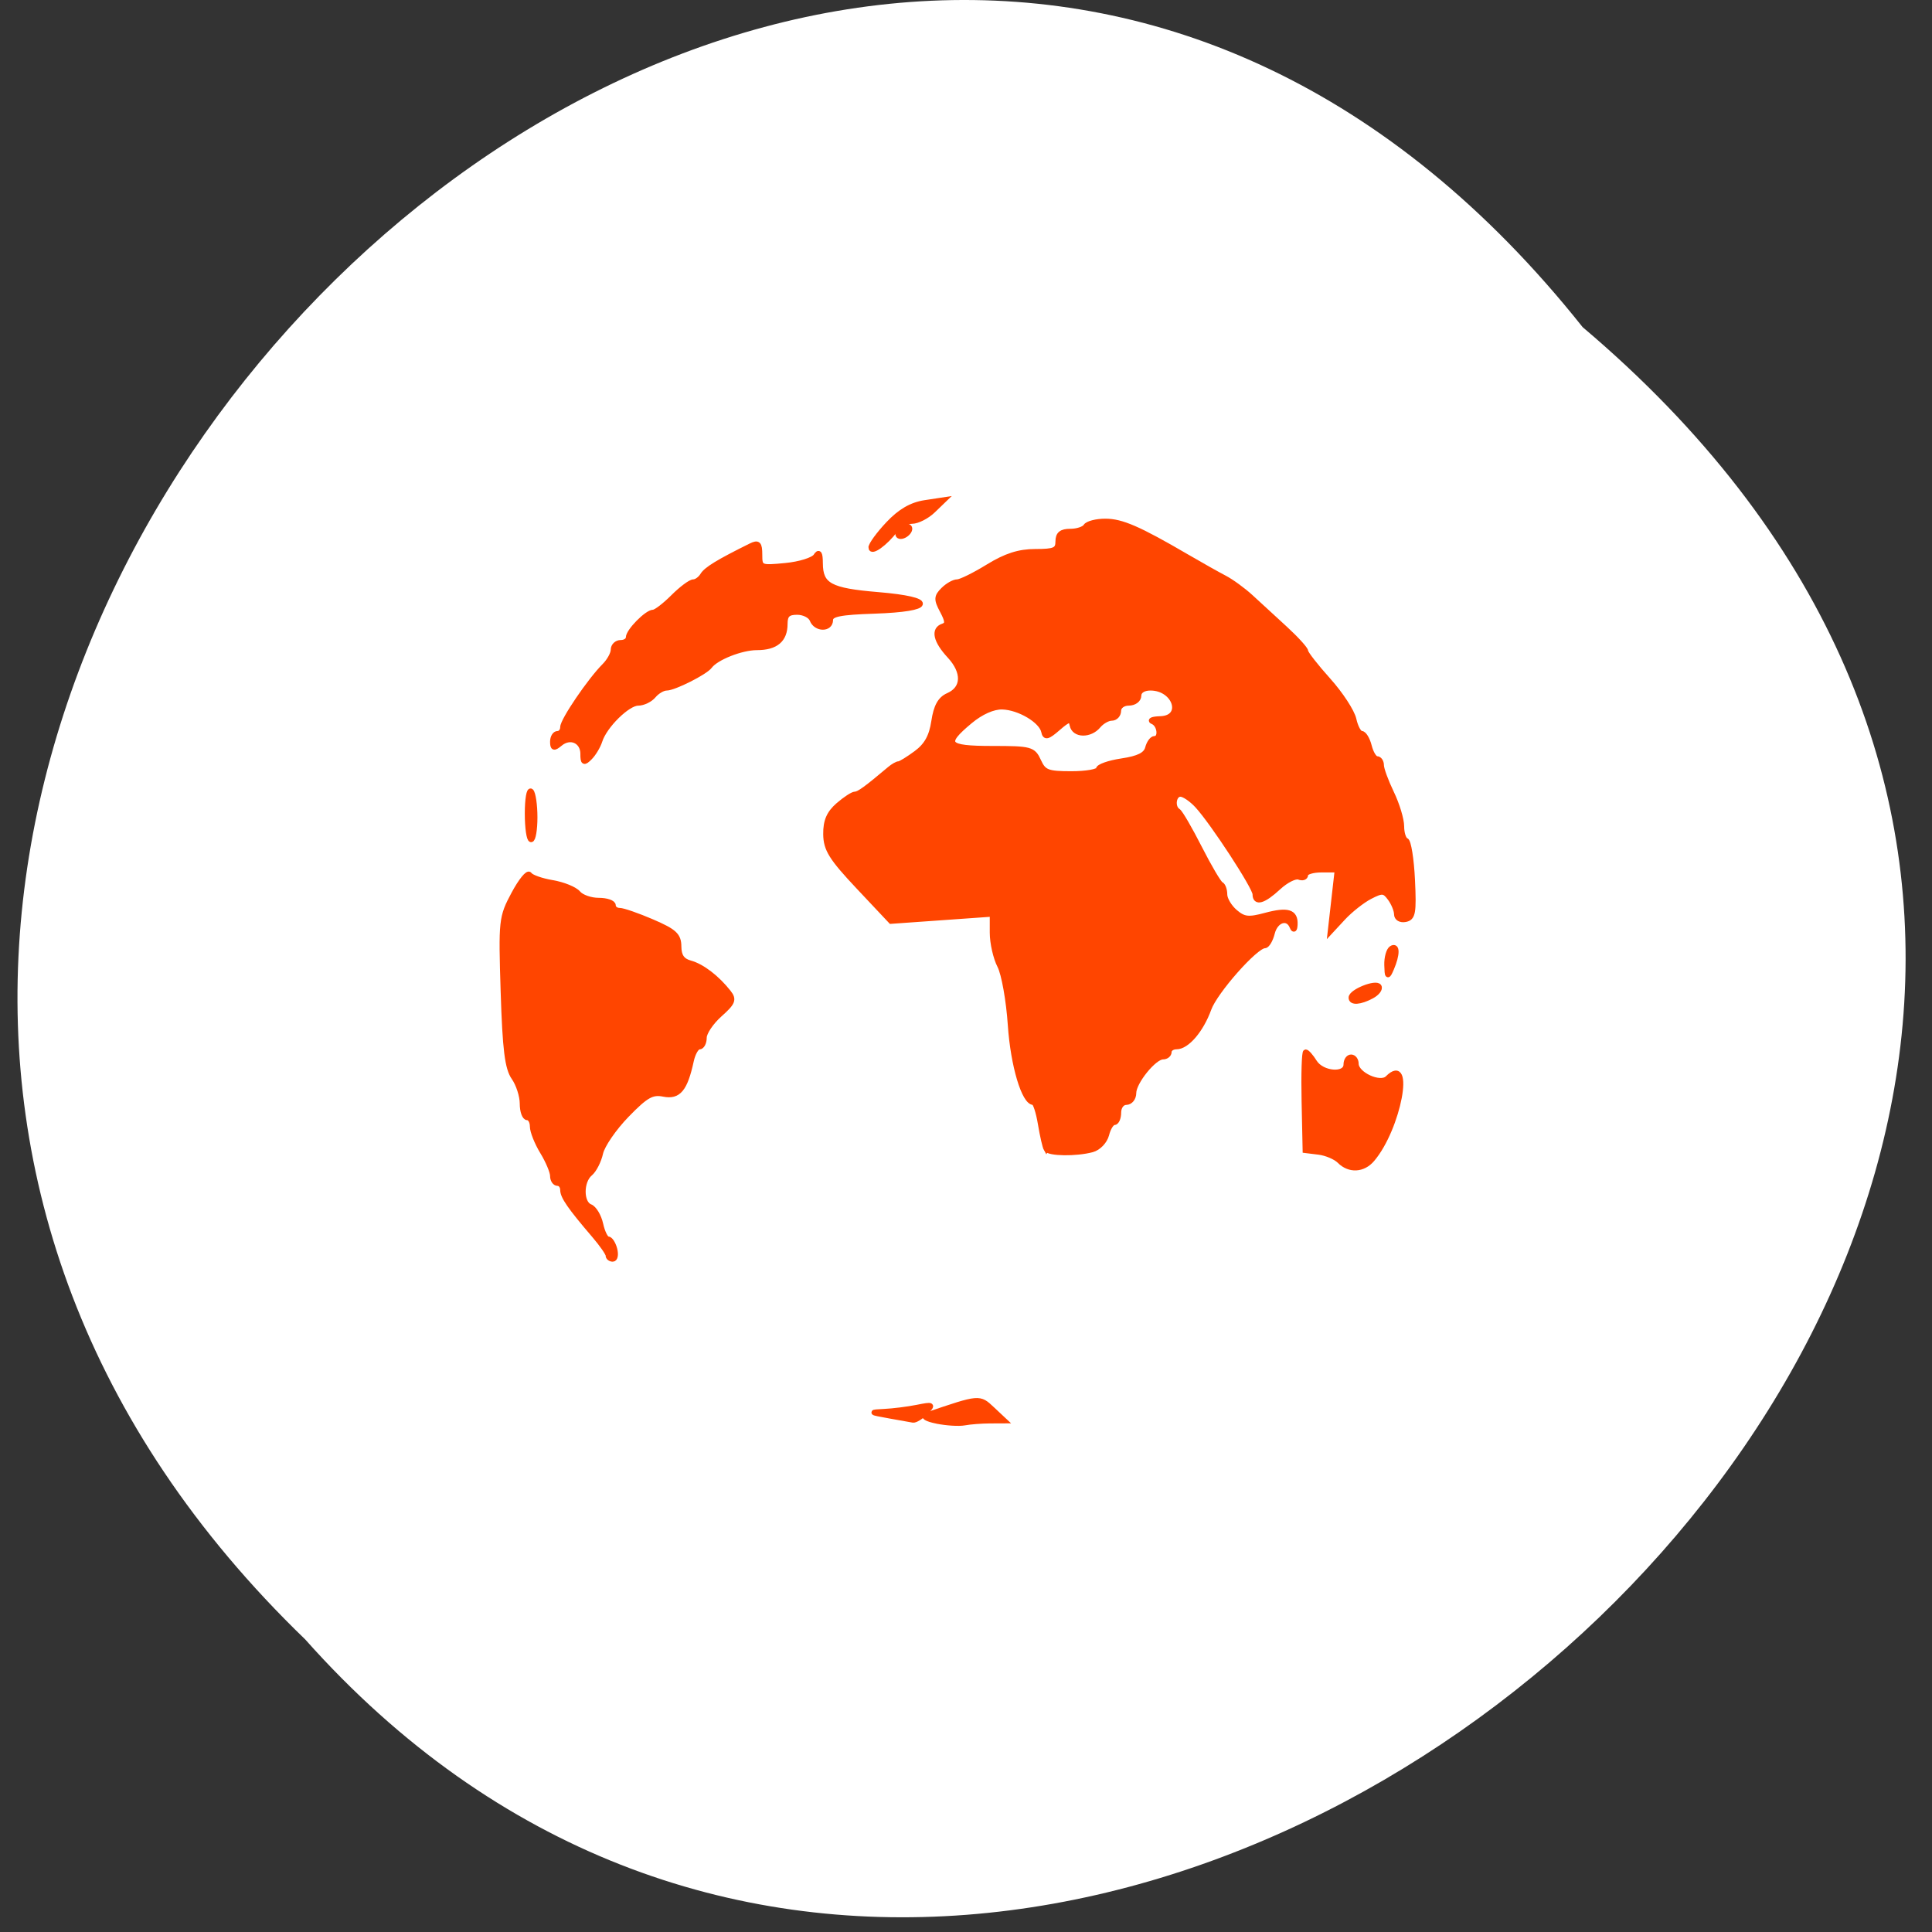 <svg xmlns="http://www.w3.org/2000/svg" xmlns:xlink="http://www.w3.org/1999/xlink" viewBox="0 0 256 256"><rect x="0" y="0" width="256" height="256" fill="#333333" stroke="none"/><defs><path id="0" d="m245.46 129.52l-97.89-96.9c-5.556-5.502-16.222-11.873-23.7-14.16l-39.518-12.08c-7.479-2.286-18.1.391-23.599 5.948l-13.441 13.578c-5.5 5.559-14.502 14.653-20 20.21l-13.44 13.579c-5.5 5.558-8.07 16.206-5.706 23.658l12.483 39.39c2.363 7.456 8.843 18.06 14.399 23.556l97.89 96.9c5.558 5.502 14.605 5.455 20.1-.101l36.26-36.63c5.504-5.559 14.503-14.651 20-20.21l36.26-36.629c5.502-5.56 5.455-14.606-.101-20.11m-178.08-50.74c-7.198 0-13.03-5.835-13.03-13.03 0-7.197 5.835-13.03 13.03-13.03 7.197 0 13.03 5.835 13.03 13.03-.001 7.198-5.836 13.03-13.03 13.03"/><use id="1" xlink:href="#0"/><clipPath id="2"><use xlink:href="#1"/></clipPath><clipPath clip-path="url(#2)"><use xlink:href="#0"/></clipPath><clipPath><path transform="matrix(15.333 0 0 11.5 415 -125.5)" d="m-24 13c0 1.105-.672 2-1.5 2-.828 0-1.5-.895-1.5-2 0-1.105.672-2 1.5-2 .828 0 1.5.895 1.5 2"/></clipPath><clipPath clip-path="url(#2)"><use xlink:href="#0"/></clipPath></defs><g transform="translate(0 -796.36)"><path d="m 209.71 839.71 c -102.47 -128.9 -287.44 59.812 -169.27 173.88 101.69 114.31 299.07 -64.1 169.27 -173.88" fill="#fff" color="#000"/><g fill="#ff4500" stroke="#ff4500" stroke-width="0.67" transform="translate(0 796.36)"><path d="m 138.63 152.27 c -0.163 -0.276 -0.509 -1.783 -0.768 -3.348 -0.259 -1.565 -0.677 -2.846 -0.929 -2.846 -1.236 0 -2.697 -4.899 -3.058 -10.26 -0.219 -3.249 -0.847 -6.775 -1.395 -7.835 -0.548 -1.06 -0.997 -3.036 -0.997 -4.391 l 0 -2.463 -6.716 0.476 -6.716 0.476 -4.304 -4.575 c -3.601 -3.828 -4.309 -4.966 -4.333 -6.966 -0.021 -1.74 0.428 -2.788 1.65 -3.851 0.924 -0.803 1.932 -1.46 2.241 -1.46 0.494 0 1.505 -0.735 4.589 -3.336 0.445 -0.375 0.984 -0.682 1.199 -0.682 0.215 0 1.253 -0.638 2.308 -1.418 1.378 -1.019 2.035 -2.201 2.335 -4.202 0.299 -1.997 0.839 -2.969 1.906 -3.437 2.103 -0.923 2.176 -3.09 0.179 -5.245 -1.853 -1.999 -2.183 -3.506 -0.867 -3.948 0.657 -0.22 0.637 -0.656 -0.09 -2.022 -0.806 -1.513 -0.79 -1.879 0.12 -2.788 0.576 -0.576 1.412 -1.047 1.858 -1.047 0.446 0 2.28 -0.904 4.076 -2.01 2.354 -1.448 4.103 -2.01 6.268 -2.01 2.557 0 3 -0.199 3 -1.339 0 -0.974 0.446 -1.339 1.635 -1.339 0.899 0 1.821 -0.301 2.048 -0.67 0.228 -0.368 1.394 -0.67 2.592 -0.67 2.169 0 4.427 0.983 10.801 4.702 1.842 1.074 4.091 2.34 4.999 2.811 0.908 0.472 2.472 1.611 3.476 2.532 1 0.921 3.049 2.799 4.544 4.175 1.495 1.375 2.723 2.731 2.729 3.01 0.006 0.282 1.351 2.01 2.99 3.831 1.639 1.825 3.165 4.16 3.391 5.19 0.226 1.03 0.683 1.872 1.015 1.872 0.332 0 0.793 0.753 1.024 1.674 0.231 0.921 0.689 1.674 1.017 1.674 0.328 0 0.597 0.395 0.597 0.879 0 0.483 0.603 2.126 1.339 3.651 0.737 1.525 1.339 3.515 1.339 4.423 0 0.908 0.269 1.751 0.598 1.874 0.329 0.123 0.706 2.478 0.837 5.234 0.208 4.351 0.085 5.04 -0.933 5.239 -0.661 0.129 -1.172 -0.175 -1.172 -0.697 0 -0.509 -0.385 -1.452 -0.856 -2.096 -0.764 -1.045 -1.05 -1.069 -2.681 -0.223 -1 0.521 -2.597 1.779 -3.54 2.796 l -1.714 1.849 0.464 -4.098 0.464 -4.098 -2.095 0 c -1.153 0 -2.095 0.292 -2.095 0.649 0 0.357 -0.396 0.497 -0.881 0.311 -0.484 -0.186 -1.705 0.426 -2.713 1.36 -1.986 1.84 -3.103 2.163 -3.103 0.896 0 -0.923 -5.605 -9.513 -7.661 -11.742 -0.759 -0.822 -1.756 -1.5 -2.216 -1.507 -0.912 -0.013 -1.158 1.72 -0.318 2.239 0.285 0.176 1.566 2.379 2.846 4.895 1.28 2.516 2.553 4.674 2.829 4.797 0.276 0.123 0.502 0.734 0.502 1.358 0 0.624 0.616 1.662 1.368 2.306 1.156 0.99 1.781 1.06 4.03 0.454 2.958 -0.796 4 -0.471 3.921 1.223 -0.032 0.697 -0.183 0.811 -0.391 0.295 -0.578 -1.432 -2.189 -0.919 -2.63 0.837 -0.231 0.921 -0.681 1.674 -1 1.674 -1.209 0 -6.563 6.05 -7.399 8.36 -1.021 2.824 -2.905 5.03 -4.292 5.03 -0.538 0 -0.978 0.301 -0.978 0.67 0 0.368 -0.367 0.67 -0.816 0.67 -1.175 0 -3.872 3.337 -3.872 4.792 0 0.679 -0.452 1.235 -1 1.235 -0.558 0 -1 0.595 -1 1.339 0 0.737 -0.269 1.339 -0.597 1.339 -0.328 0 -0.777 0.717 -0.997 1.594 -0.223 0.888 -1.071 1.774 -1.914 2 -2.122 0.569 -5.73 0.522 -6.085 -0.078 l 0 0 z m 6.915 -50.35 c 0 -0.346 1.395 -0.838 3.099 -1.093 2.222 -0.333 3.192 -0.819 3.426 -1.715 0.18 -0.688 0.593 -1.25 0.919 -1.25 0.906 0 0.703 -1.852 -0.246 -2.235 -0.46 -0.186 -0.008 -0.362 1 -0.391 3.267 -0.094 1.991 -4.071 -1.306 -4.071 -0.923 0 -1.54 0.403 -1.54 1 0 0.558 -0.595 1 -1.339 1 -0.744 0 -1.339 0.446 -1.339 1 0 0.552 -0.415 1 -0.922 1 -0.507 0 -1.298 0.452 -1.756 1 -1.097 1.322 -3.193 1.286 -3.467 -0.06 -0.183 -0.902 -0.473 -0.841 -1.891 0.395 -1.362 1.187 -1.713 1.27 -1.881 0.446 -0.296 -1.452 -3.244 -3.208 -5.492 -3.272 -1.197 -0.034 -2.803 0.678 -4.258 1.888 -3.665 3.048 -3.203 3.616 2.94 3.616 5.08 0 5.413 0.091 6.134 1.674 0.675 1.481 1.174 1.674 4.338 1.674 1.967 0 3.576 -0.283 3.576 -0.629 z"/><path d="m 77.24 99.9 c 0 -1.727 -1.673 -2.479 -3.02 -1.359 -0.812 0.674 -0.996 0.626 -0.996 -0.26 0 -0.598 0.301 -1.086 0.67 -1.086 0.368 0 0.67 -0.378 0.67 -0.839 0 -0.905 3.609 -6.216 5.525 -8.13 0.645 -0.644 1.172 -1.602 1.172 -2.128 0 -0.526 0.452 -0.957 1 -0.957 0.552 0 1 -0.301 1 -0.67 0 -0.842 2.468 -3.348 3.297 -3.348 0.34 0 1.522 -0.904 2.627 -2.01 1.105 -1.105 2.319 -2.01 2.697 -2.01 0.378 0 0.929 -0.4 1.223 -0.889 0.47 -0.78 2.104 -1.777 6.395 -3.899 0.966 -0.478 1.172 -0.27 1.172 1.185 0 1.719 0.088 1.757 3.42 1.436 1.881 -0.181 3.684 -0.746 4.01 -1.257 0.419 -0.661 0.591 -0.385 0.598 0.961 0.016 2.934 1.277 3.621 7.622 4.149 7.722 0.643 7.448 1.927 -0.467 2.191 -4.557 0.152 -5.805 0.404 -5.805 1.172 0 1.286 -1.941 1.265 -2.436 -0.026 -0.212 -0.552 -1.107 -1 -1.988 -1 -1.226 0 -1.602 0.362 -1.602 1.54 0 2.122 -1.219 3.147 -3.74 3.147 -2.048 0 -5.397 1.325 -6.238 2.467 -0.593 0.806 -4.725 2.89 -5.731 2.89 -0.478 0 -1.243 0.452 -1.702 1 -0.459 0.552 -1.387 1 -2.064 1 -1.385 0 -4.431 3 -5.063 4.991 -0.229 0.719 -0.828 1.72 -1.332 2.224 -0.775 0.775 -0.916 0.699 -0.916 -0.492 z"/><path d="m 80.58 166.34 c -0.006 -0.276 -0.835 -1.465 -1.842 -2.641 -3.211 -3.751 -4.175 -5.143 -4.175 -6.03 0 -0.478 -0.301 -0.868 -0.67 -0.868 -0.368 0 -0.67 -0.445 -0.67 -0.988 0 -0.544 -0.602 -1.975 -1.337 -3.181 -0.735 -1.206 -1.338 -2.72 -1.339 -3.364 -0 -0.645 -0.304 -1.172 -0.672 -1.172 -0.368 0 -0.67 -0.837 -0.67 -1.86 0 -1.023 -0.5 -2.574 -1.111 -3.446 -0.87 -1.243 -1.178 -3.704 -1.418 -11.366 -0.298 -9.488 -0.256 -9.875 1.399 -12.972 0.938 -1.756 1.88 -2.912 2.091 -2.569 0.212 0.343 1.572 0.824 3.02 1.069 1.45 0.245 2.992 0.874 3.427 1.398 0.435 0.524 1.657 0.952 2.717 0.952 1.06 0 1.927 0.301 1.927 0.67 0 0.368 0.377 0.668 0.837 0.666 0.46 -0.002 2.414 0.676 4.341 1.507 2.953 1.273 3.506 1.789 3.516 3.28 0.008 1.26 0.445 1.888 1.518 2.182 1.559 0.427 3.537 1.942 5.067 3.882 0.761 0.964 0.6 1.369 -1.172 2.948 -1.129 1.01 -2.054 2.383 -2.054 3.058 0 0.676 -0.296 1.229 -0.657 1.229 -0.361 0 -0.837 0.829 -1.057 1.842 -0.816 3.761 -1.687 4.811 -3.662 4.416 -1.539 -0.308 -2.335 0.143 -4.887 2.769 -1.677 1.725 -3.237 3.995 -3.468 5.04 -0.23 1.049 -0.852 2.267 -1.38 2.706 -1.244 1.032 -1.242 3.916 0.002 4.394 0.53 0.203 1.157 1.249 1.393 2.323 0.236 1.074 0.671 1.953 0.967 1.953 0.296 0 0.696 0.603 0.889 1.339 0.193 0.737 0.077 1.339 -0.257 1.339 -0.334 0 -0.612 -0.226 -0.618 -0.502 z"/><path d="m 124.12 188.31 c -1.361 -0.279 -1.923 -0.624 -1.339 -0.822 7.07 -2.399 6.97 -2.391 8.712 -0.757 l 1.64 1.538 -1.995 0.009 c -1.097 0.005 -2.598 0.122 -3.334 0.26 -0.737 0.138 -2.394 0.035 -3.683 -0.229 z"/><path d="m 117.75 187.6 c -2.468 -0.442 -2.514 -0.487 -0.586 -0.575 1.151 -0.052 3.108 -0.298 4.35 -0.546 2.111 -0.422 2.184 -0.379 1.136 0.67 -0.617 0.617 -1.369 1.078 -1.671 1.026 -0.303 -0.052 -1.755 -0.311 -3.229 -0.575 z"/><path d="m 177.5 153.84 c -0.523 -0.523 -1.763 -1.05 -2.755 -1.172 l -1.805 -0.222 -0.138 -6.529 c -0.076 -3.591 0.015 -6.529 0.203 -6.529 0.188 0 0.718 0.603 1.178 1.34 0.992 1.589 4.173 1.844 4.173 0.335 0 -0.552 0.301 -1 0.67 -1 0.368 0 0.67 0.401 0.67 0.891 0 1.409 3.199 2.874 4.165 1.908 3.344 -3.344 1.451 6.657 -2.038 10.761 -1.204 1.417 -3.03 1.511 -4.322 0.222 l 0 0 z"/><path d="m 179.03 132.19 c 0.008 -0.796 3.303 -2.113 3.696 -1.477 0.195 0.315 -0.237 0.889 -0.96 1.276 -1.539 0.824 -2.744 0.912 -2.736 0.201 z"/><path d="m 183.76 127.87 c -0.026 -0.991 0.254 -1.988 0.623 -2.216 0.799 -0.494 0.799 0.818 0 2.679 -0.514 1.196 -0.581 1.146 -0.623 -0.463 z"/><path d="m 119.09 70.41 c 0.228 -0.368 0.715 -0.67 1.084 -0.67 0.368 0 0.483 0.301 0.256 0.67 -0.228 0.368 -0.715 0.67 -1.084 0.67 -0.368 0 -0.483 -0.301 -0.256 -0.67 z"/><path d="m 115.41 72.55 c 0 -0.387 1.029 -1.795 2.286 -3.128 1.582 -1.677 3.078 -2.544 4.855 -2.814 l 2.569 -0.39 -1.479 1.427 c -0.813 0.785 -2.077 1.427 -2.808 1.427 -0.731 0 -1.723 0.527 -2.204 1.172 -1.308 1.752 -3.219 3.121 -3.219 2.306 z"/><path d="m 69.874 107.8 c 0 -1.903 0.226 -3.233 0.502 -2.957 0.276 0.277 0.502 1.833 0.502 3.459 0 1.625 -0.226 2.956 -0.502 2.957 -0.276 0 -0.502 -1.556 -0.502 -3.459 z"/></g></g></svg>
